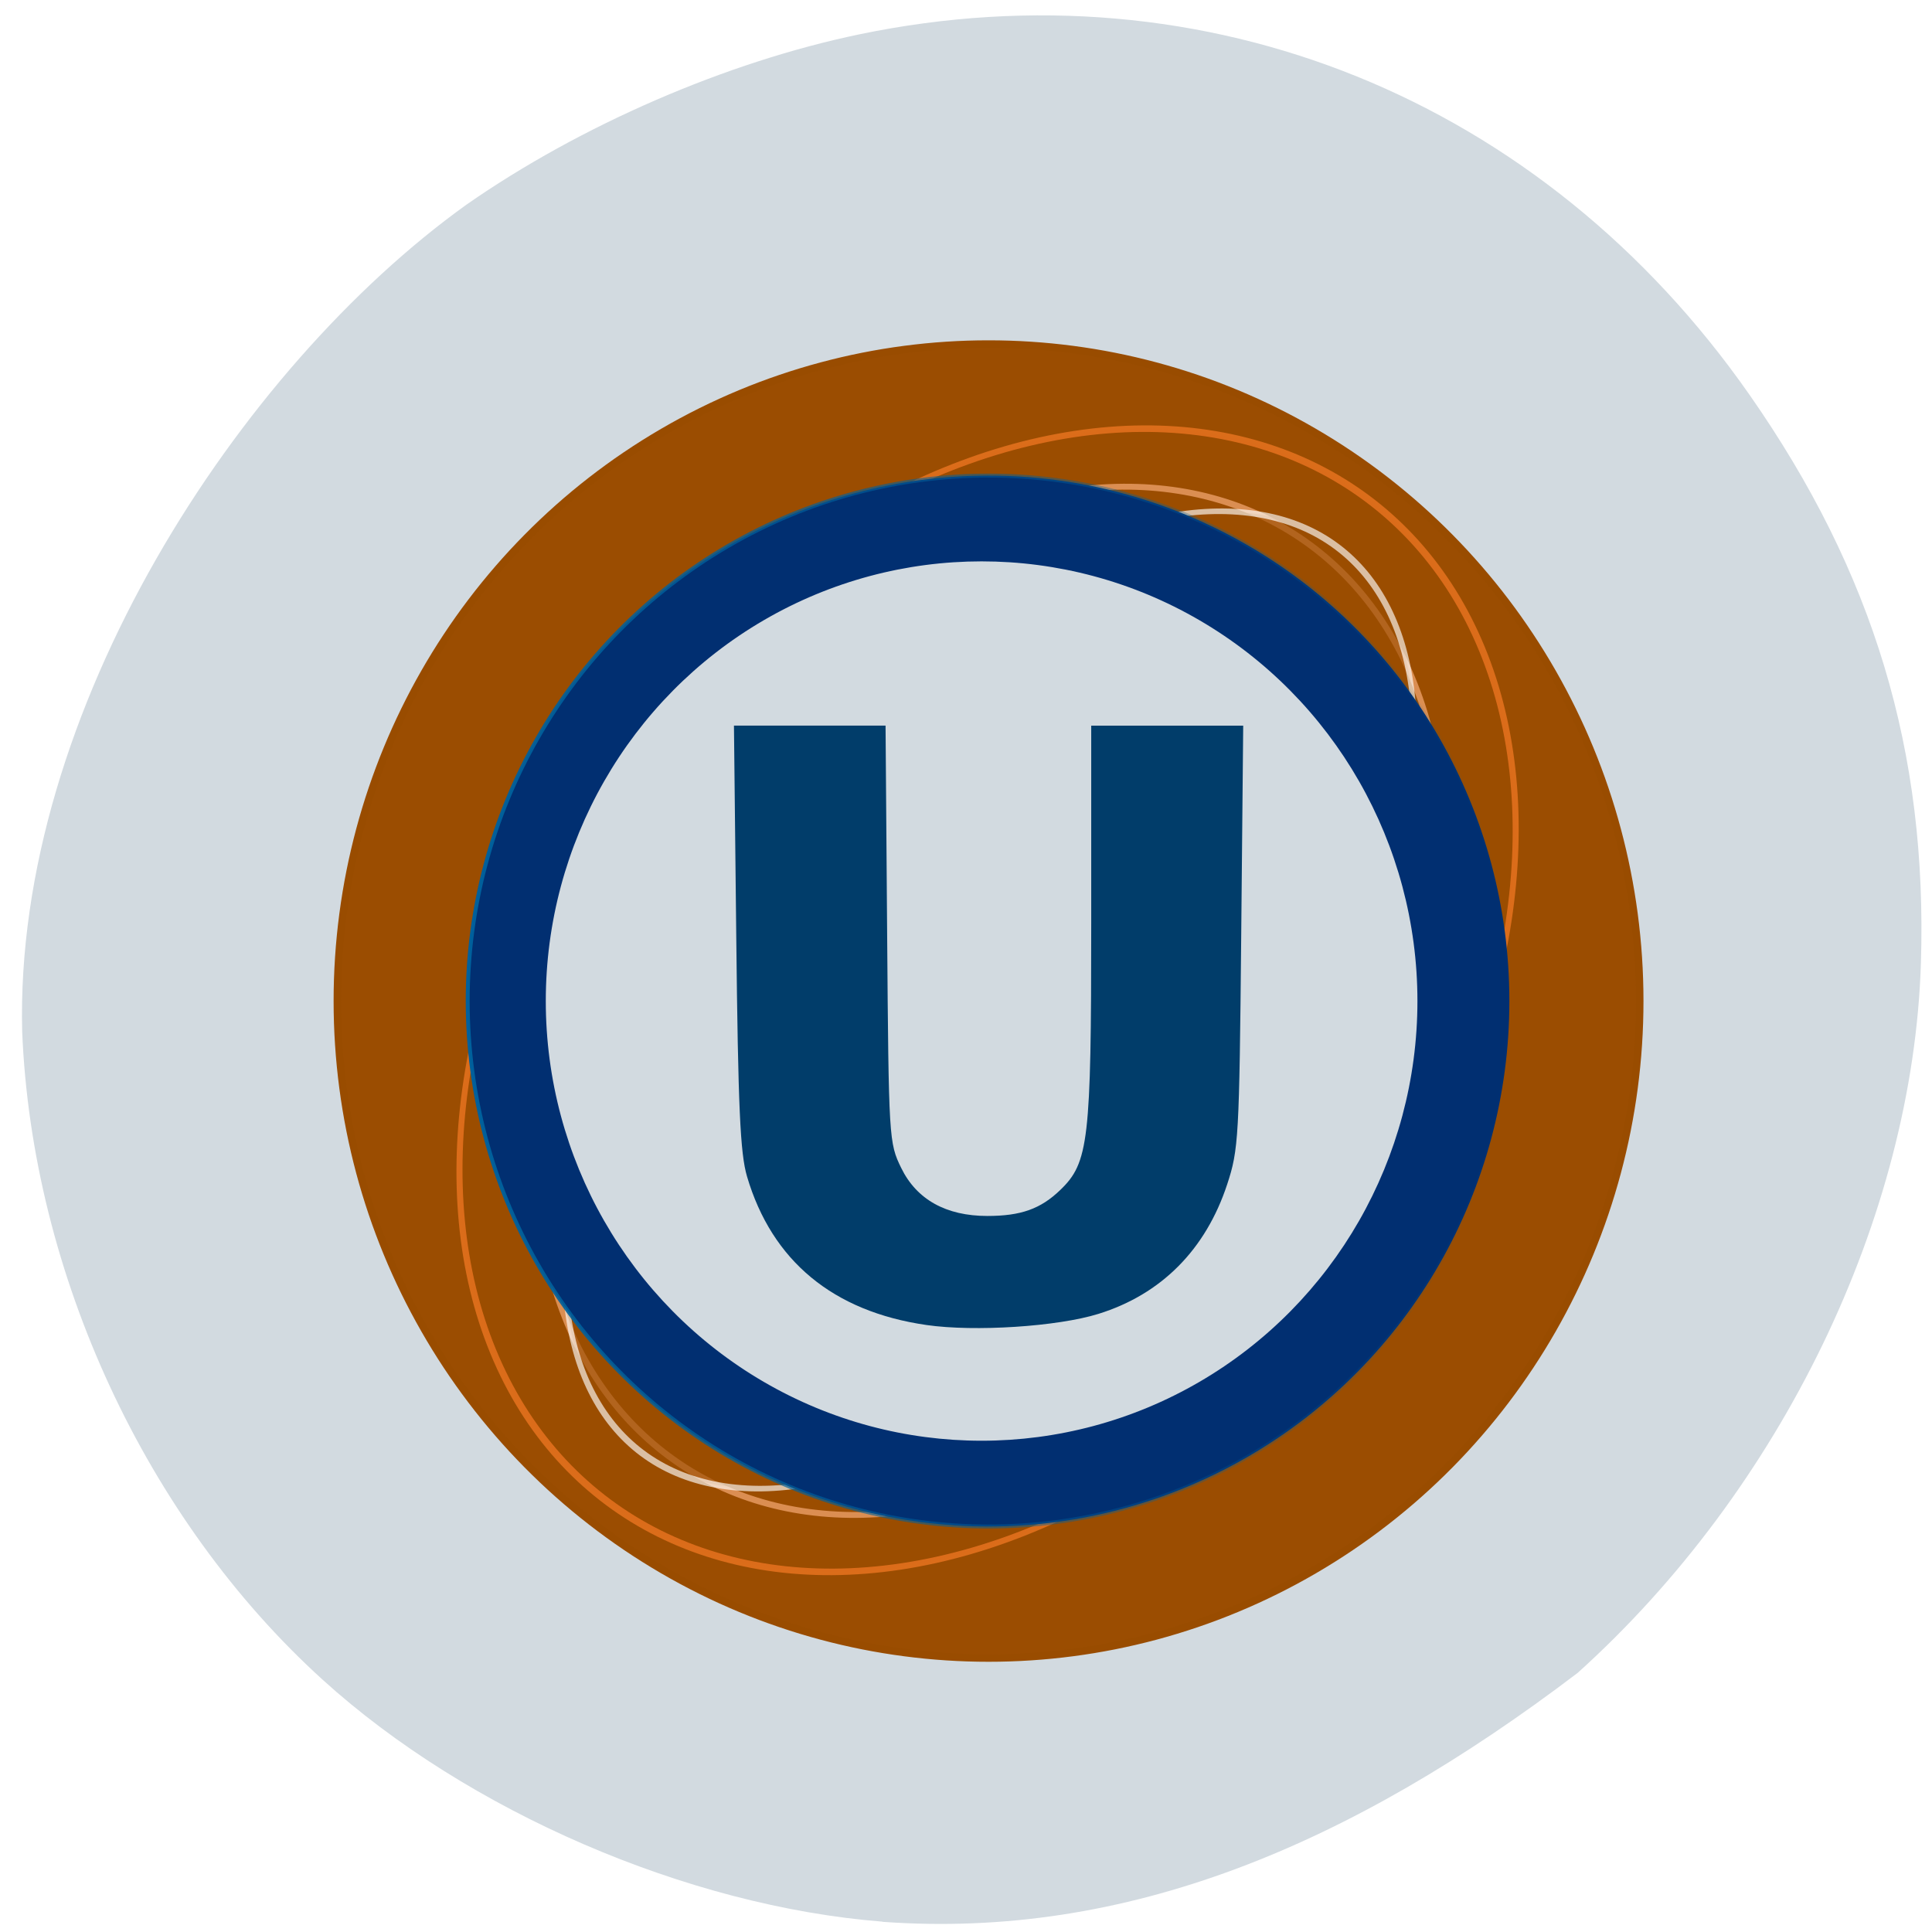 <svg xmlns="http://www.w3.org/2000/svg" viewBox="0 0 256 256"><defs><clipPath><path d="m -220.69 -160.01 h 607.21 v 523.38 h -607.21 z" transform="matrix(0.92 -0.392 0.616 0.788 0 0)"/></clipPath><clipPath><circle stroke-width="0.785" fill-opacity="0.8" stroke-linejoin="round" stroke="#000" fill="none" r="24.608" cy="12650.55" cx="-858.96"/></clipPath><clipPath id="6"><ellipse stroke-width="0.634" fill-opacity="0.8" stroke-linejoin="round" stroke="#000" fill="none" transform="matrix(0.81 -0.587 0.932 0.361 0 0)" ry="207.75" rx="236.86" cy="499.21" cx="-841.62"/></clipPath><clipPath><ellipse stroke-width="0.811" fill-opacity="0.8" stroke-linejoin="round" stroke="#000" fill="none" transform="matrix(0.87 -0.493 0.721 0.693 0 0)" ry="273.07" rx="294.78" cy="114.64" cx="64.707"/></clipPath><clipPath><ellipse stroke-width="0.721" fill-opacity="0.8" stroke-linejoin="round" stroke="#000" fill="none" transform="matrix(0.856 -0.517 0.698 0.716 0 0)" ry="244.65" rx="259.99" cx="68.07" cy="115.59"/></clipPath><clipPath><path d="m -790.13 413.49 h 334.36 v 311.39 h -334.36 z" transform="matrix(0.927 -0.376 0.635 0.773 0 0)"/></clipPath><clipPath><path d="m -180.56 -133.67 h 532.55 v 473.32 h -532.55 z" transform="matrix(0.91 -0.414 0.591 0.806 0 0)"/></clipPath><clipPath><path d="m -1054.16 353.03 h 499.9 v 380.93 h -499.9 z" transform="matrix(0.86 -0.511 0.875 0.485 0 0)"/></clipPath><clipPath id="7"><ellipse stroke-width="0.525" fill-opacity="0.8" stroke-linejoin="round" stroke="#000" fill="none" transform="matrix(0.927 -0.376 0.635 0.773 0 0)" ry="173.72" rx="194.73" cx="-622.95" cy="569.18"/></clipPath><clipPath><ellipse stroke-width="0.907" stroke-linejoin="round" stroke="#deaa87" filter="url(#4)" fill="#f00" opacity="0.8" cx="-483.55" cy="393.77" rx="90.76" ry="108.98" transform="matrix(0.713 0.359 -0.311 0.909 110.62 1227)"/></clipPath><clipPath><path transform="matrix(15.333 0 0 11.5 415 -125.5)" d="m -24 13 c 0 1.105 -0.672 2 -1.5 2 -0.828 0 -1.5 -0.895 -1.5 -2 0 -1.105 0.672 -2 1.5 -2 0.828 0 1.5 0.895 1.5 2 z"/></clipPath><clipPath><ellipse stroke-width="0.907" stroke-linejoin="round" stroke="#fff" filter="url(#4)" fill="#f0f" opacity="0.8" cx="-483.55" cy="393.77" rx="90.76" ry="108.98" transform="matrix(0.742 0.353 -0.331 0.908 186.66 1151.57)"/></clipPath><clipPath><path d="m -723.53 75.18 h 246.72 v 222.79 h -246.72 z" transform="matrix(0.929 -0.371 0.396 0.918 0 0)"/></clipPath><clipPath id="5"><ellipse stroke-width="0.462" fill-opacity="0.8" stroke-linejoin="round" stroke="#000" fill="none" transform="matrix(0.927 -0.376 0.635 0.773 0 0)" ry="156.15" rx="167.66" cy="569.19" cx="-622.95"/></clipPath><clipPath><path d="m -725.64 78.87 h 249.32 v 219.25 h -249.32 z" transform="matrix(0.93 -0.368 0.4 0.917 0 0)"/></clipPath><filter color-interpolation-filters="sRGB" height="1.062" y="-0.031" width="1.074" x="-0.037" id="4"><feGaussianBlur stdDeviation="2.796"/></filter><filter color-interpolation-filters="sRGB" height="1.294" y="-0.147" width="1.238" x="-0.119" id="1"><feGaussianBlur stdDeviation="15.79"/></filter><filter color-interpolation-filters="sRGB" height="1.19" y="-0.095" width="1.19" x="-0.095" id="2"><feGaussianBlur stdDeviation="10.238"/></filter><filter color-interpolation-filters="sRGB" height="1.268" y="-0.134" width="1.268" x="-0.134" id="3"><feGaussianBlur stdDeviation="14.438"/></filter><linearGradient gradientUnits="userSpaceOnUse" x2="-646.05" x1="-850.39" id="0"><stop stop-color="#00609c"/><stop stop-opacity="0" stop-color="#00609c" offset="1"/></linearGradient></defs><path d="m 116.94 254.63 c -25.864 -2.04 -54.934 -14.603 -74.18 -32.05 -23.408 -21.23 -38.509 -53.789 -39.821 -85.88 -1.073 -42.4 28.735 -87.963 58.865 -109.58 15.11 -10.529 34.447 -18.909 52.09 -22.574 c 45.922 -9.546 90.53 8.527 117.94 47.787 16.43 23.532 23.579 47.25 22.696 75.32 -1.057 33.644 -18.514 69.72 -45.48 94.01 -30.13 22.903 -59.808 35.33 -92.12 32.987 z" fill="#d2dae0"/><g transform="matrix(0.678 0 0 0.684 638.28 -7684.97)" enable-background="new"><g stroke-linejoin="round"><g fill="#9b4d01"><circle cx="-748.22" cy="11429.26" r="127.27" stroke="#994c00" stroke-width="1.455"/><g stroke-width="1.477"><circle r="129.24" cy="674.21" cx="-216" transform="matrix(0.617 0.322 -0.507 0.794 -273.31 10963.34)" clip-path="url(#5)" opacity="0.8" filter="url(#2)" stroke="#ff7f2a"/><circle transform="matrix(0.531 0.29 -0.436 0.714 -339.32 11010.47)" cx="-216" cy="674.21" r="129.24" clip-path="url(#7)" opacity="0.8" filter="url(#3)" stroke="#ffb380"/><circle r="129.24" cy="674.21" cx="-216" transform="matrix(0.232 0.43 -0.599 0.593 -294.05 11122.12)" clip-path="url(#6)" opacity="0.8" filter="url(#1)" stroke="#fff"/></g></g><circle cx="-748.22" cy="11429.26" r="101.79" fill="#012f71" stroke="url(#0)" stroke-width="0.765"/><circle cx="-748.22" cy="11429.26" r="84.939" transform="translate(-1.355)" fill="#d2dae0" stroke="#d2dae0" stroke-width="0.473"/></g><path d="m -760.34,11492.02 c -18.248,-2.604 -30.21,-12.413 -35.08,-28.769 -1.34,-4.496 -1.741,-13.358 -2.105,-46.45 l -0.45,-40.896 h 14.814 14.814 l 0.31,40.37 c 0.306,39.732 0.35,40.446 2.749,45.32 3.01,6.116 8.77,9.298 16.823,9.298 6.572,0 10.413,-1.355 14.272,-5.04 5.546,-5.291 6.04,-9.542 6.04,-51.616 v -38.33 h 14.852 14.852 l -0.392,40.896 c -0.373,38.901 -0.507,41.24 -2.744,47.975 -4.198,12.639 -12.874,21.292 -25.15,25.08 -7.992,2.468 -24.17,3.509 -33.608,2.162 z" fill="#013d6a"/></g></svg>